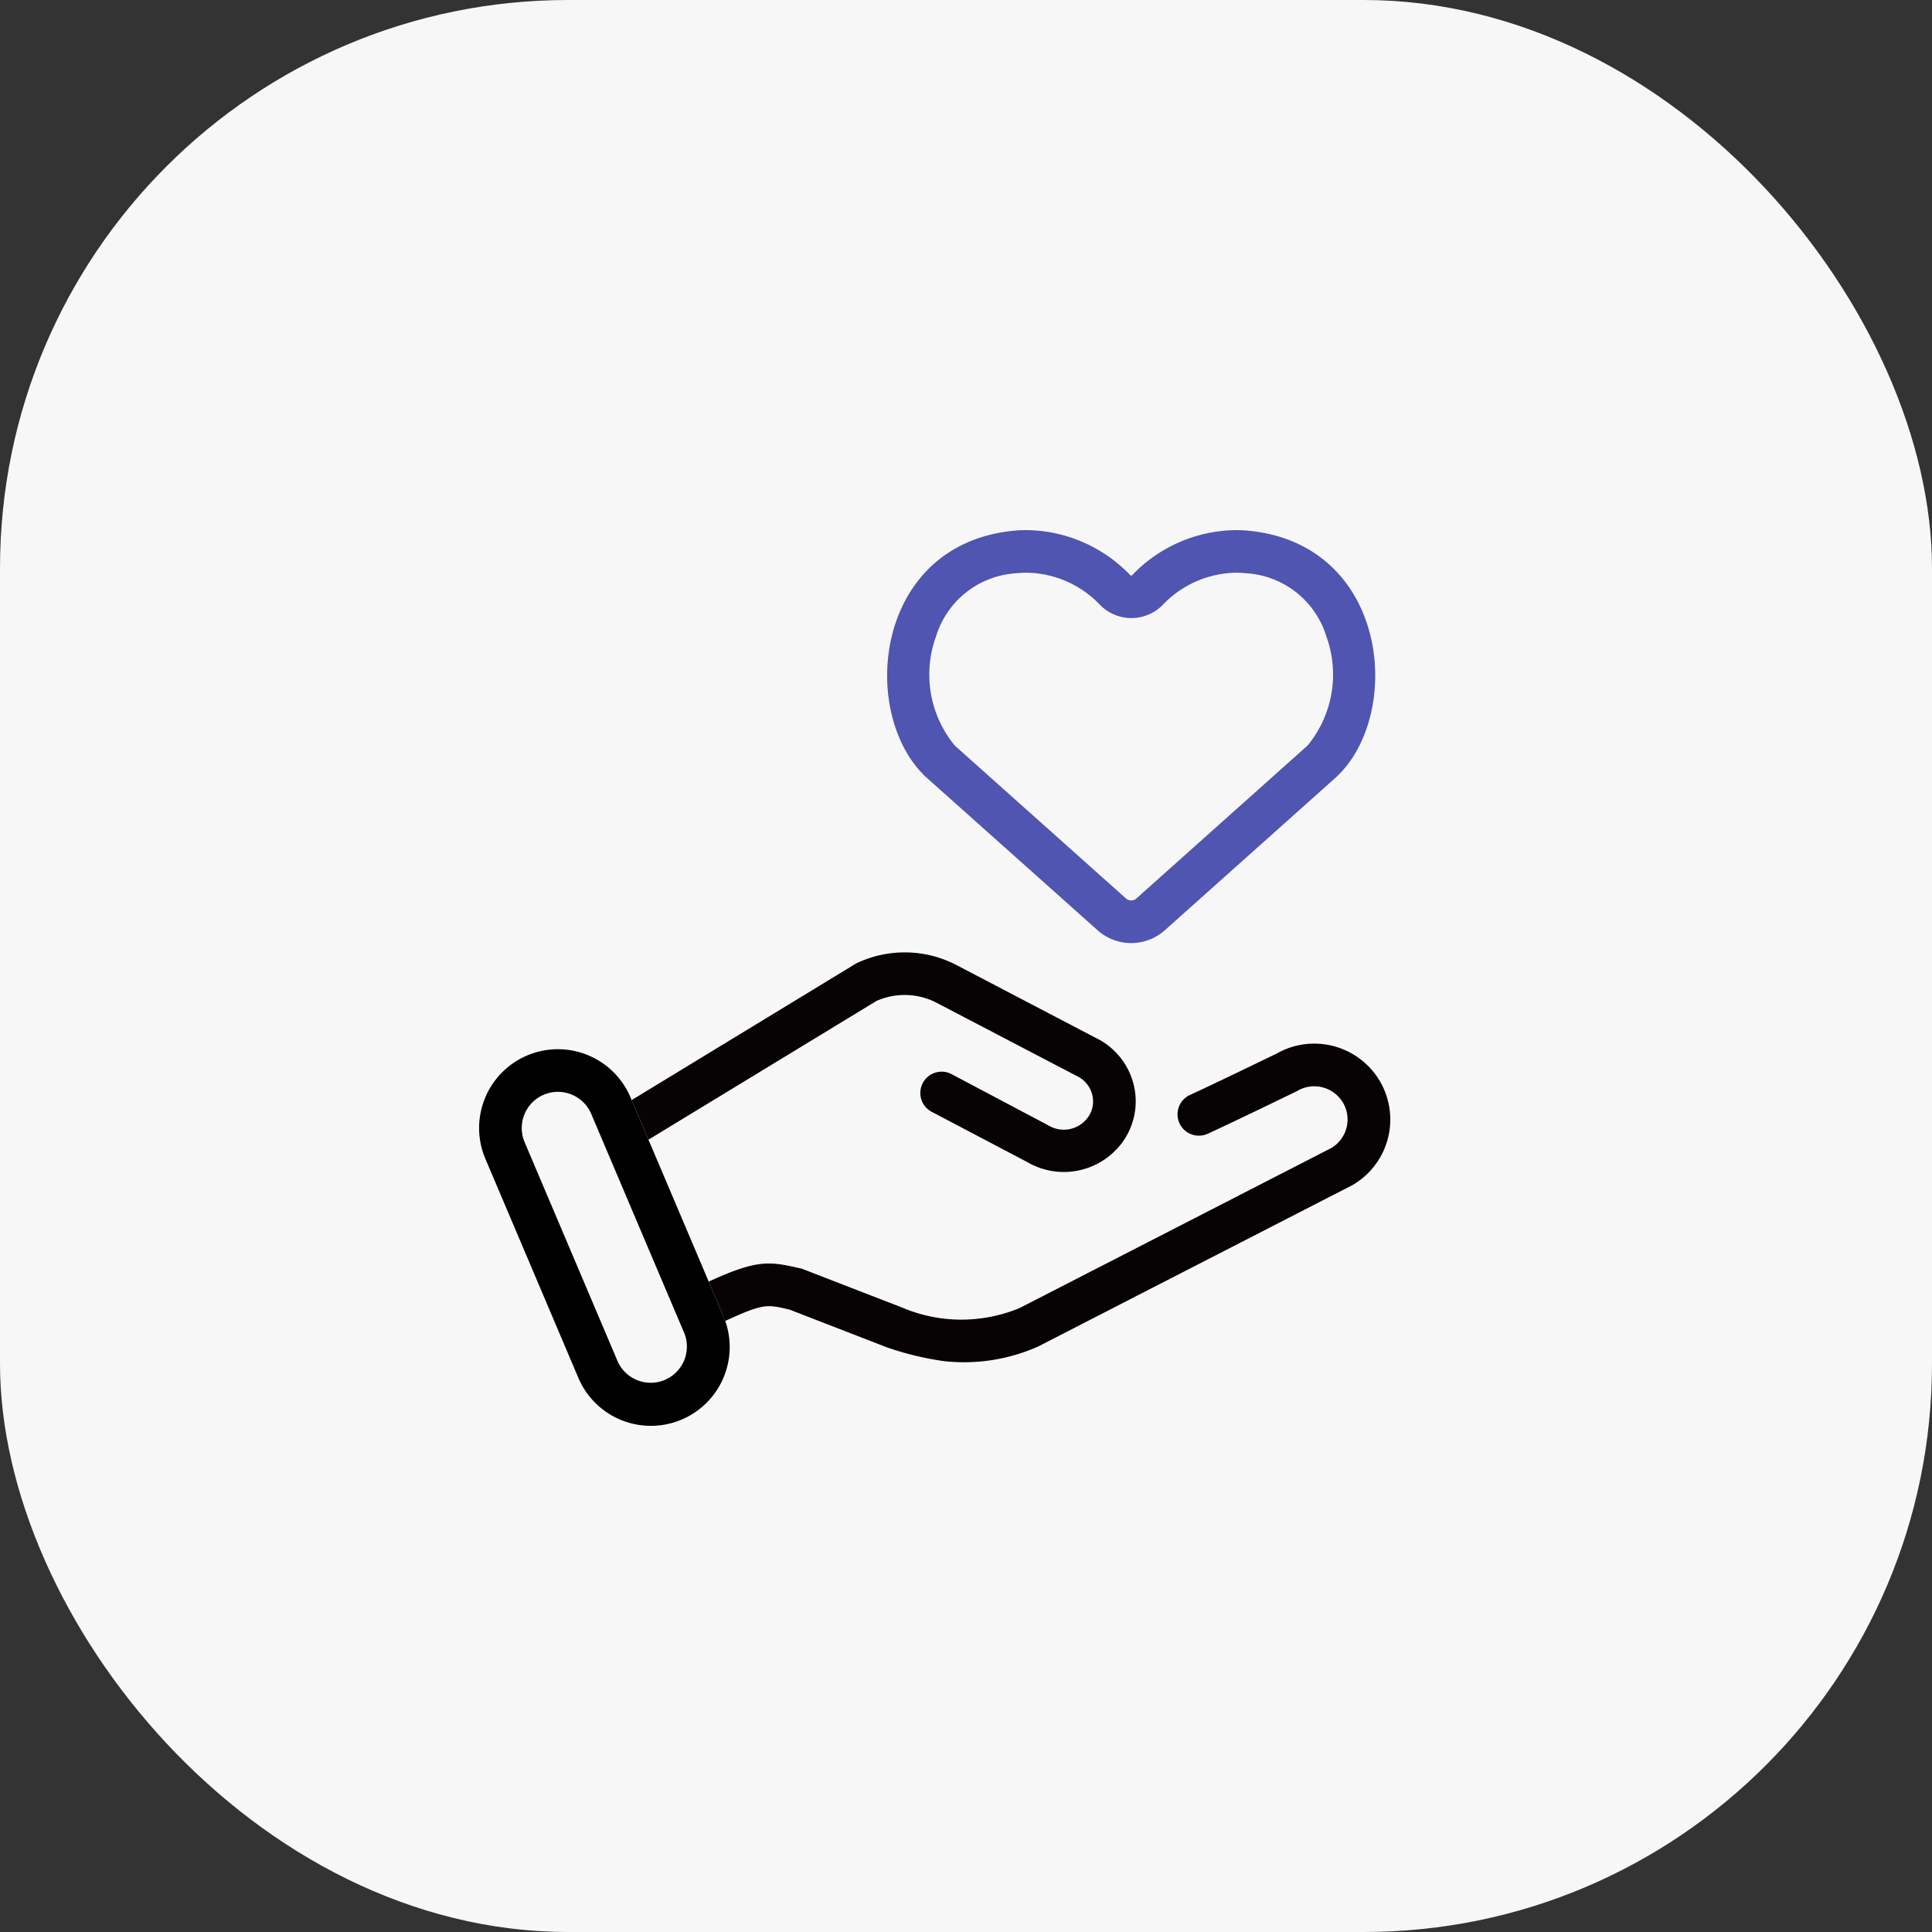 <svg xmlns="http://www.w3.org/2000/svg" width="68" height="68" viewBox="0 0 68 68"><rect x="0" y="0" width="68" height="68" fill="#333333" stroke="none"/><g transform="translate(-876 -892)"><rect width="68" height="68" rx="20" transform="translate(876 892)" fill="#f7f7f7"/><g transform="translate(863 252)"><rect width="33" height="33" transform="translate(29 657)" fill="#f7f7f7" opacity="0"/><path d="M8.224,11.95a10.785,10.785,0,0,1-2-.23l-.046-.01-3.557-.9L2.514,10.8c-.7-.071-.846-.085-2.118.706a.75.75,0,0,1-1.033-.241A.75.75,0,0,1-.4,10.233c1.574-.979,2.037-1.028,3.06-.925l.16.016.057.005,3.645.92a5.339,5.339,0,0,0,4.146-.484l10.2-6.926a1.168,1.168,0,0,0,.208-1.629A1.177,1.177,0,0,0,19.434.99l-.047.033c-.091.059-2.244,1.452-2.906,1.853A.75.75,0,0,1,15.7,1.593c.609-.369,2.614-1.665,2.847-1.815A2.679,2.679,0,0,1,22.272.3a2.668,2.668,0,0,1-.507,3.744l-.033.023-10.279,6.98-.031.017A6.414,6.414,0,0,1,8.224,11.95Z" transform="translate(39.498 675.042) rotate(7)" fill="#070203"/><path d="M0,7.033a.749.749,0,0,1-.589-.285A.75.75,0,0,1-.465,5.695L6.9-.127l.034-.021a3.946,3.946,0,0,1,3.494-.343l5.341,2.008a2.494,2.494,0,0,1,1.342,1.4,2.448,2.448,0,0,1-.062,1.9,2.554,2.554,0,0,1-3.322,1.264L10.2,4.745a.75.75,0,1,1,.535-1.4l3.573,1.364A1.048,1.048,0,0,0,15.684,4.2a.96.96,0,0,0,.025-.747,1,1,0,0,0-.527-.556L9.895.912a2.441,2.441,0,0,0-2.132.19l-7.3,5.77A.747.747,0,0,1,0,7.033Z" transform="translate(36.273 673.193) rotate(7)" fill="#070203"/><rect width="5.547" height="13.868" rx="2.774" transform="translate(29 678.233) rotate(-23)" fill="#f7f7f7"/><path d="M2.774,1.5A1.275,1.275,0,0,0,1.5,2.774v8.321a1.274,1.274,0,1,0,2.547,0V2.774A1.275,1.275,0,0,0,2.774,1.5m0-1.5A2.774,2.774,0,0,1,5.547,2.774v8.321a2.774,2.774,0,1,1-5.547,0V2.774A2.774,2.774,0,0,1,2.774,0Z" transform="translate(29 678.233) rotate(-23)"/><path d="M4.908,1.5a3.033,3.033,0,0,0-.327.017H4.575A3.152,3.152,0,0,0,1.717,3.752a3.923,3.923,0,0,0,.668,3.836L8.4,12.96a.276.276,0,0,0,.378,0l6.015-5.374a3.923,3.923,0,0,0,.668-3.836A3.152,3.152,0,0,0,12.6,1.517H12.6A3.033,3.033,0,0,0,12.27,1.5,3.635,3.635,0,0,0,9.7,2.632l0,0a1.546,1.546,0,0,1-2.208,0l0,0A3.632,3.632,0,0,0,4.908,1.5m0-1.5A5.119,5.119,0,0,1,8.557,1.587a.046.046,0,0,0,.065,0A5.119,5.119,0,0,1,12.27,0a4.55,4.55,0,0,1,.488.025c4.911.51,5.42,6.468,3.046,8.671L9.777,14.08a1.776,1.776,0,0,1-2.375,0L1.374,8.7C-1,6.493-.491.535,4.42.025A4.55,4.55,0,0,1,4.908,0Z" transform="translate(44.225 658.658)" fill="#5055b1"/></g></g></svg>